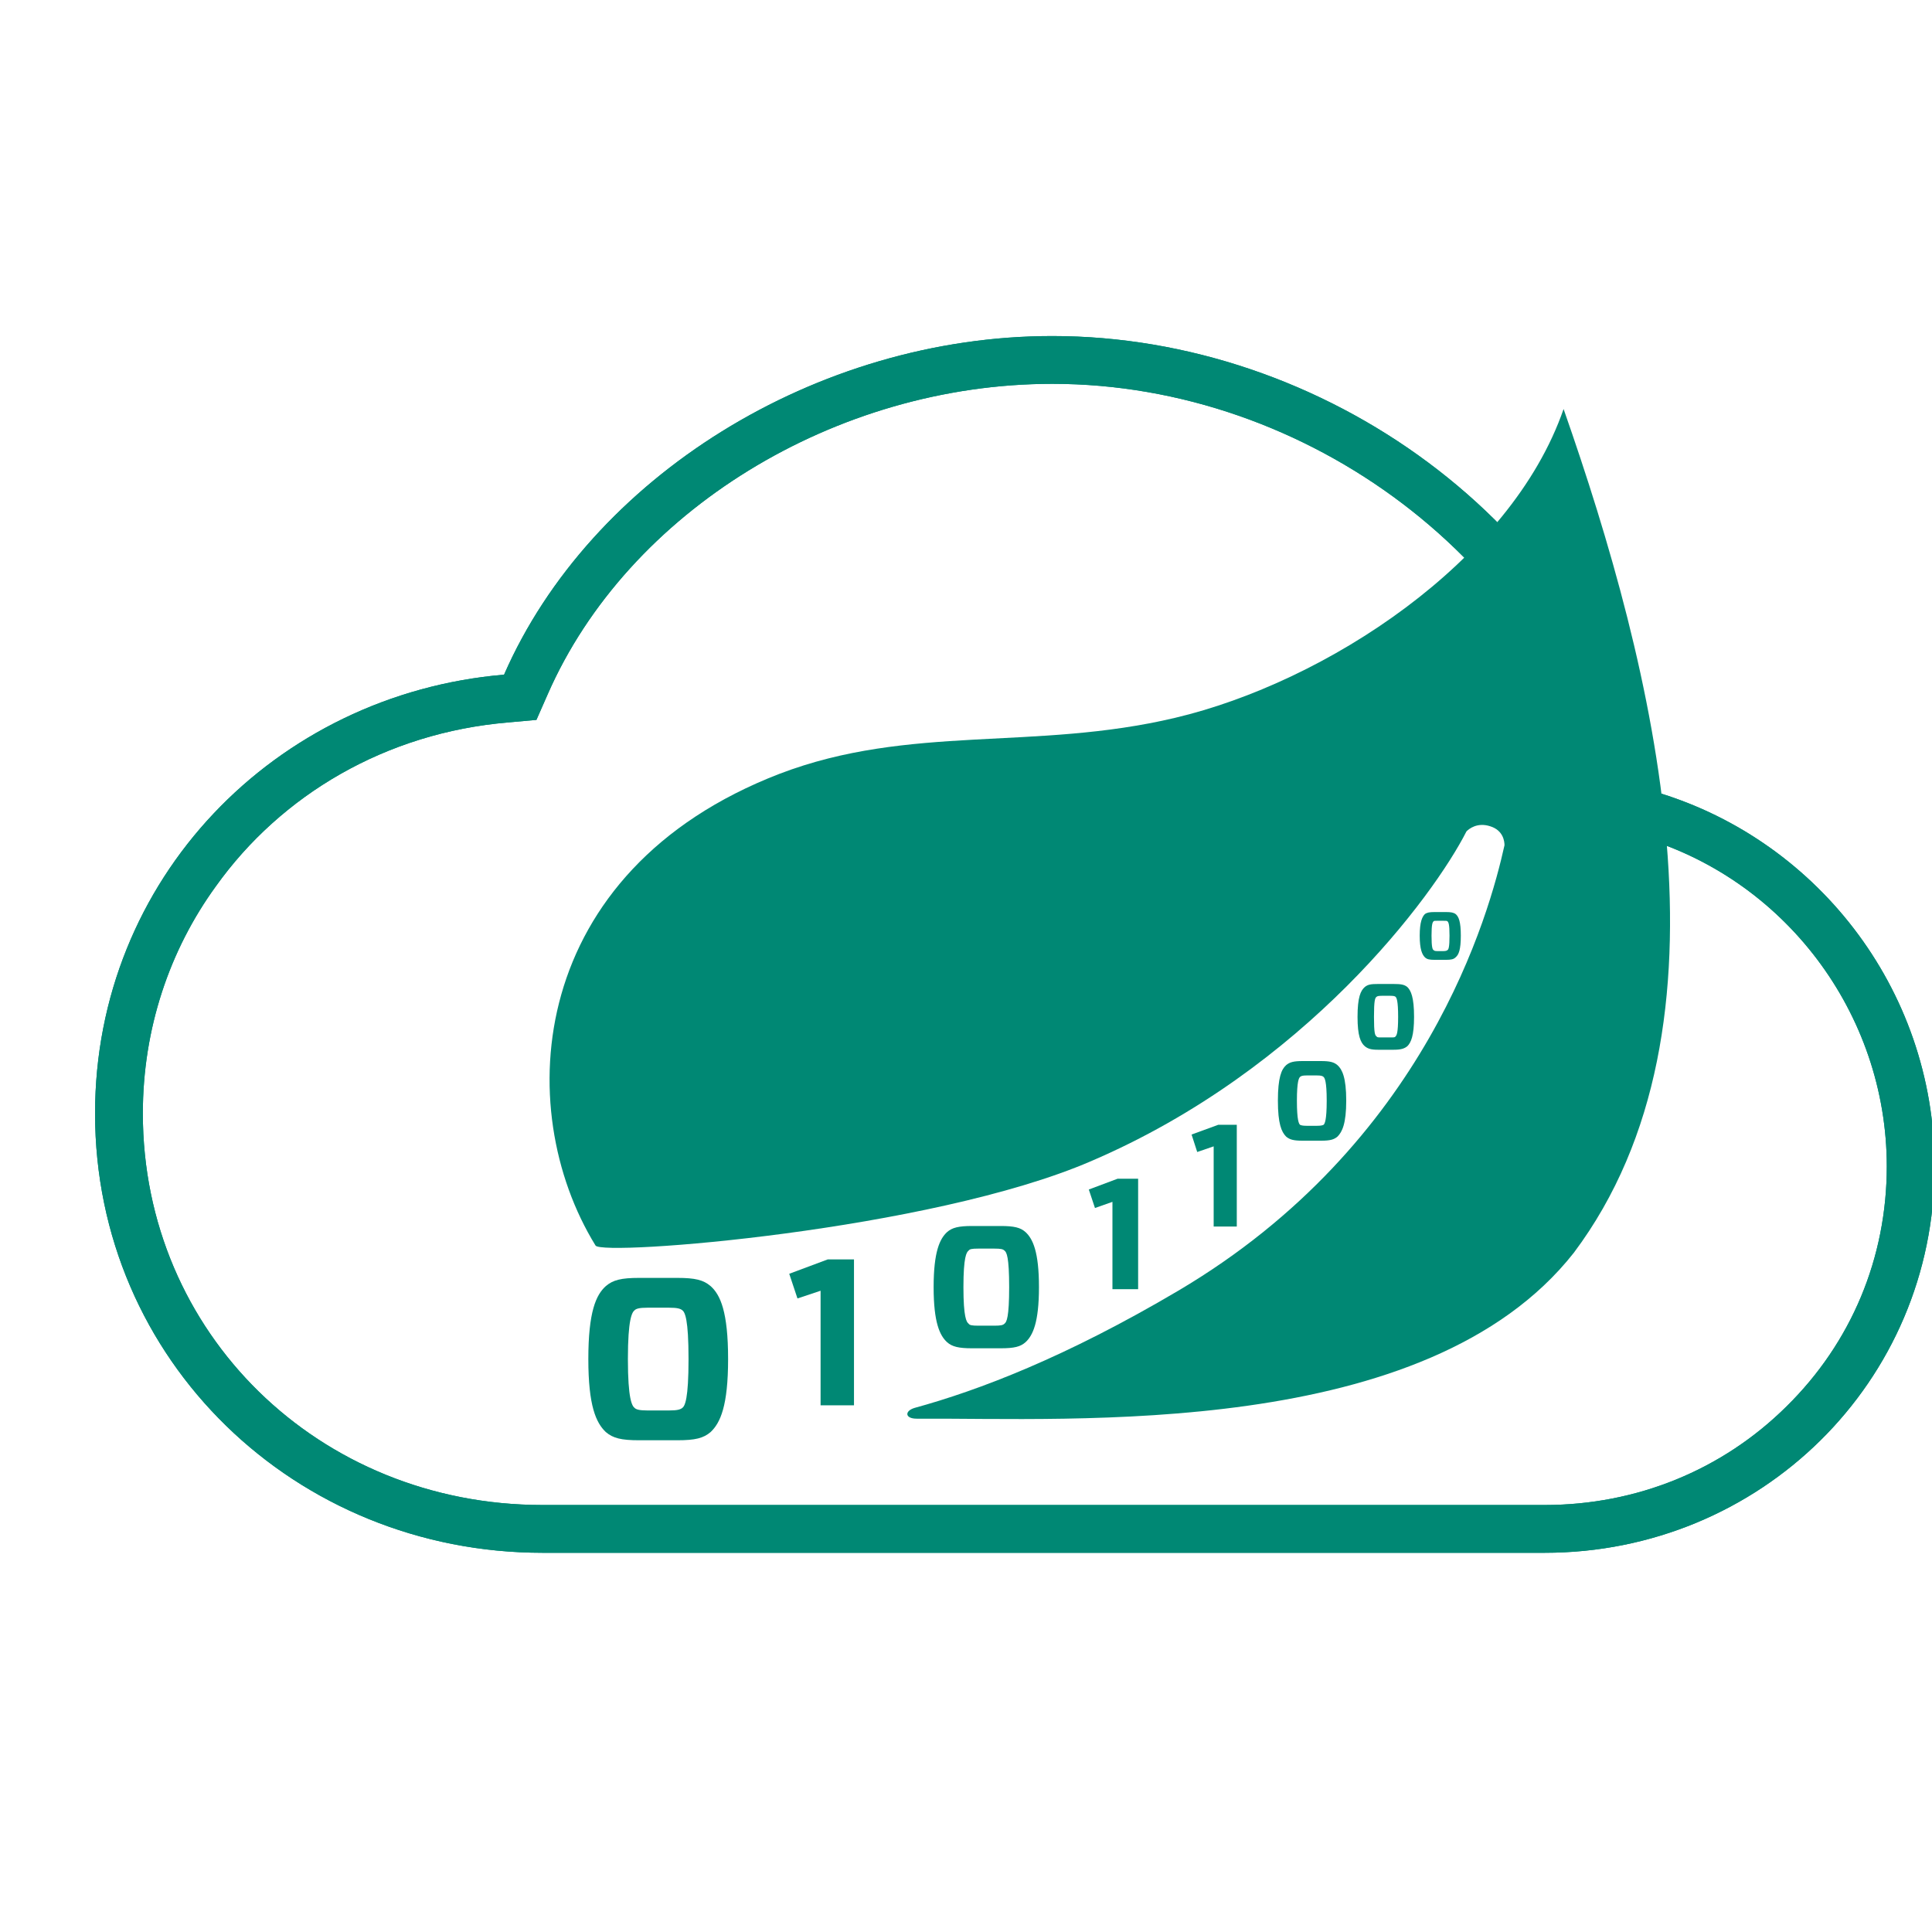 <?xml version="1.0" standalone="no"?>
<!DOCTYPE svg PUBLIC "-//W3C//DTD SVG 1.1//EN" "http://www.w3.org/Graphics/SVG/1.1/DTD/svg11.dtd">
<svg width="32px" height="32px" viewBox="0 0 376 376" version="1.1" xmlns="http://www.w3.org/2000/svg" xmlns:xlink="http://www.w3.org/1999/xlink" xml:space="preserve" style="fill-rule: evenodd; stroke-linejoin: round; clip-rule: evenodd; stroke-miterlimit: 1.414">
    <g transform="matrix(1,0,0,1,-1.1,-49.3)">
        <g transform="matrix(1,0,0,1,-3.4,-34.2)">
            <g id="Layer 1">
                <path d="M 209.3 148.9 C 163.3 148.9 119.4 176.4 102.6 214.8 C 58 218.6 23 254.6 23 300.2 C 23 348.3 62 385.7 110.1 385.7 L 305.1 385.7 C 347 385.7 381 352.5 381 310.5 C 381 275.7 357.5 246.2 325.6 237.3 C 312.9 185 261.9 148.9 209.3 148.9 M 209.3 158.2 C 259.2 158.2 305.3 193.2 316.6 239.5 L 317.8 244.8 L 323.1 246.2 C 351.7 254.2 371.7 280.7 371.7 310.5 C 371.7 328.3 364.8 344.8 352.2 357.2 C 339.7 369.6 323 376.4 305.1 376.4 L 110.1 376.4 C 66.5 376.4 32.3 342.9 32.3 300.2 C 32.3 283.7 37.5 268.4 46.5 256 C 59.2 238.2 79.6 226.1 103.4 224.1 L 108.9 223.6 L 111.1 218.6 C 126.7 183 167.1 158.2 209.3 158.2" style="fill: rgb(0, 136, 116); fill-rule: nonzero"/>
                <path d="M 209.3 148.9 C 163.3 148.9 119.4 176.4 102.6 214.8 C 58 218.6 23 254.6 23 300.2 C 23 348.3 62 385.7 110.1 385.7 L 305.1 385.7 C 347 385.7 381 352.5 381 310.5 C 381 275.7 357.5 246.2 325.6 237.3 C 312.9 185 261.9 148.9 209.3 148.9 M 209.3 158.2 C 259.2 158.2 305.3 193.2 316.6 239.5 L 317.8 244.8 L 323.1 246.2 C 351.7 254.2 371.7 280.7 371.7 310.5 C 371.7 328.3 364.8 344.8 352.2 357.2 C 339.7 369.6 323 376.4 305.1 376.4 L 110.1 376.4 C 66.5 376.4 32.3 342.9 32.3 300.2 C 32.3 283.7 37.5 268.4 46.5 256 C 59.2 238.2 79.6 226.1 103.4 224.1 L 108.9 223.6 L 111.1 218.6 C 126.7 183 167.1 158.2 209.3 158.2" style="fill: rgb(0, 136, 116); fill-rule: nonzero"/>
                <path d="M 130.5 338 C 128.9 338 128.3 338.2 128 338.5 C 127.5 338.9 126.7 340.2 126.7 348 C 126.7 355.8 127.5 357.1 128 357.5 C 128.3 357.8 128.9 358 130.5 358 L 134.7 358 C 136.4 358 136.9 357.8 137.3 357.5 C 137.8 357.1 138.5 355.8 138.5 348 C 138.5 340.2 137.8 338.9 137.3 338.5 C 136.9 338.2 136.4 338 134.7 338 L 130.5 338 Z M 136.3 332.2 C 139.8 332.2 141.4 332.6 142.8 333.8 C 144.7 335.5 146.2 338.8 146.2 348 C 146.2 357.1 144.7 360.4 142.8 362.2 C 141.4 363.4 139.8 363.8 136.3 363.8 L 128.9 363.8 C 125.4 363.8 123.8 363.4 122.4 362.2 C 120.5 360.4 119 357.1 119 348 C 119 338.8 120.5 335.5 122.4 333.8 C 123.8 332.6 125.4 332.2 128.9 332.2 L 136.3 332.2 Z" style="fill: rgb(0, 136, 116); fill-rule: nonzero"/>
                <path d="M 164.2 357 L 164.2 334.7 L 159.7 336.2 L 158.1 331.4 L 165.6 328.6 L 170.7 328.6 L 170.7 357 L 164.2 357 Z" style="fill: rgb(0, 136, 116); fill-rule: nonzero"/>
                <path d="M 194.9 326.5 C 193.6 326.5 193.2 326.6 193 326.9 C 192.6 327.2 192 328.1 192 334 C 192 339.9 192.6 340.8 193 341.1 C 193.2 341.4 193.6 341.5 194.9 341.5 L 198 341.5 C 199.3 341.5 199.7 341.4 200 341.1 C 200.4 340.8 200.9 339.9 200.9 334 C 200.9 328.1 200.4 327.2 200 326.9 C 199.7 326.6 199.3 326.5 198 326.5 L 194.9 326.5 Z M 199.2 322.1 C 201.9 322.1 203.1 322.4 204.1 323.3 C 205.5 324.6 206.7 327.1 206.7 334 C 206.7 340.9 205.5 343.4 204.1 344.7 C 203.1 345.6 201.9 345.9 199.2 345.9 L 193.7 345.9 C 191.1 345.9 189.8 345.6 188.8 344.7 C 187.4 343.4 186.2 340.9 186.2 334 C 186.2 327.1 187.4 324.6 188.8 323.3 C 189.8 322.4 191.1 322.1 193.7 322.1 L 199.2 322.1 Z" style="fill: rgb(0, 136, 116); fill-rule: nonzero"/>
                <path d="M 221 334.4 L 221 317.4 L 217.6 318.6 L 216.4 315 L 222 312.9 L 226 312.9 L 226 334.4 L 221 334.4 Z" style="fill: rgb(0, 136, 116); fill-rule: nonzero"/>
                <path d="M 240.7 322.2 L 240.7 306.6 L 237.5 307.7 L 236.4 304.3 L 241.6 302.4 L 245.2 302.4 L 245.2 322.2 L 240.7 322.2 Z" style="fill: rgb(0, 136, 116); fill-rule: nonzero"/>
                <path d="M 258.8 292.8 C 258 292.8 257.7 292.9 257.5 293.1 C 257.3 293.3 256.9 293.9 256.9 297.7 C 256.9 301.6 257.3 302.2 257.5 302.4 C 257.7 302.5 258 302.6 258.8 302.6 L 260.8 302.6 C 261.6 302.6 261.9 302.5 262.1 302.4 C 262.3 302.2 262.7 301.6 262.7 297.7 C 262.7 293.9 262.3 293.3 262.1 293.1 C 261.9 292.9 261.6 292.8 260.8 292.8 L 258.8 292.8 Z M 261.6 290 C 263.3 290 264.1 290.2 264.8 290.8 C 265.7 291.6 266.5 293.2 266.5 297.7 C 266.5 302.2 265.7 303.8 264.8 304.7 C 264.1 305.3 263.3 305.5 261.6 305.5 L 258 305.5 C 256.3 305.5 255.5 305.3 254.8 304.7 C 253.9 303.8 253.2 302.2 253.2 297.7 C 253.2 293.2 253.9 291.6 254.8 290.8 C 255.5 290.2 256.3 290 258 290 L 261.6 290 Z" style="fill: rgb(0, 136, 116); fill-rule: nonzero"/>
                <path d="M 273.4 277.3 C 272.7 277.3 272.5 277.4 272.4 277.5 C 272.1 277.7 271.9 278.2 271.9 281.4 C 271.9 284.6 272.1 285 272.4 285.2 C 272.5 285.4 272.7 285.4 273.4 285.4 L 275.1 285.4 C 275.8 285.4 276 285.4 276.1 285.2 C 276.3 285 276.6 284.6 276.6 281.4 C 276.6 278.2 276.3 277.7 276.1 277.5 C 276 277.4 275.8 277.3 275.1 277.3 L 273.4 277.3 Z M 275.7 275 C 277.1 275 277.8 275.1 278.4 275.6 C 279.1 276.3 279.7 277.6 279.7 281.4 C 279.7 285.1 279.1 286.4 278.4 287.1 C 277.8 287.6 277.1 287.8 275.7 287.8 L 272.7 287.8 C 271.3 287.8 270.7 287.6 270.1 287.1 C 269.3 286.4 268.7 285.1 268.7 281.4 C 268.7 277.6 269.3 276.3 270.1 275.6 C 270.7 275.1 271.3 275 272.7 275 L 275.7 275 Z" style="fill: rgb(0, 136, 116); fill-rule: nonzero"/>
                <path d="M 284.2 262.7 C 283.7 262.7 283.6 262.7 283.5 262.8 C 283.3 263 283.1 263.3 283.1 265.6 C 283.1 267.9 283.3 268.3 283.5 268.4 C 283.6 268.5 283.7 268.6 284.2 268.6 L 285.4 268.6 C 285.9 268.6 286.1 268.5 286.2 268.4 C 286.4 268.3 286.6 267.9 286.6 265.6 C 286.6 263.3 286.4 263 286.2 262.8 C 286.1 262.7 285.9 262.7 285.4 262.7 L 284.2 262.7 Z M 285.9 261 C 286.9 261 287.4 261.1 287.8 261.4 C 288.4 261.9 288.8 262.9 288.8 265.6 C 288.8 268.3 288.4 269.3 287.8 269.8 C 287.4 270.2 286.9 270.3 285.9 270.3 L 283.7 270.3 C 282.7 270.3 282.2 270.2 281.8 269.8 C 281.3 269.3 280.8 268.3 280.8 265.6 C 280.8 262.9 281.3 261.9 281.8 261.4 C 282.2 261.1 282.7 261 283.7 261 L 285.9 261 Z" style="fill: rgb(0, 136, 116); fill-rule: nonzero"/>
                <path d="M 308.8 163.1 C 298.5 192.9 262.4 216.3 233.2 223.2 C 205.8 229.7 181.6 224.4 156.2 234.1 C 107.2 253 103.9 299.1 120.4 325.9 C 121.7 328 185.5 323 216.8 309.5 C 258.6 291.6 283.5 257.9 289.9 245.3 C 290.4 244.8 292 243.5 294.5 244.3 C 297.1 245.1 297.3 247.3 297.3 248 C 294.4 261.1 282.2 306.1 233.8 334.7 C 211.8 347.7 194.9 354.1 182.5 357.5 C 180.5 358.1 180.6 359.6 182.9 359.6 C 213.1 359.4 282.1 363.8 310.8 327.3 C 344 283 326.4 213.3 308.8 163.1" style="fill: rgb(0, 136, 116); fill-rule: nonzero"/>
            </g>
        </g>
    </g>
</svg>
